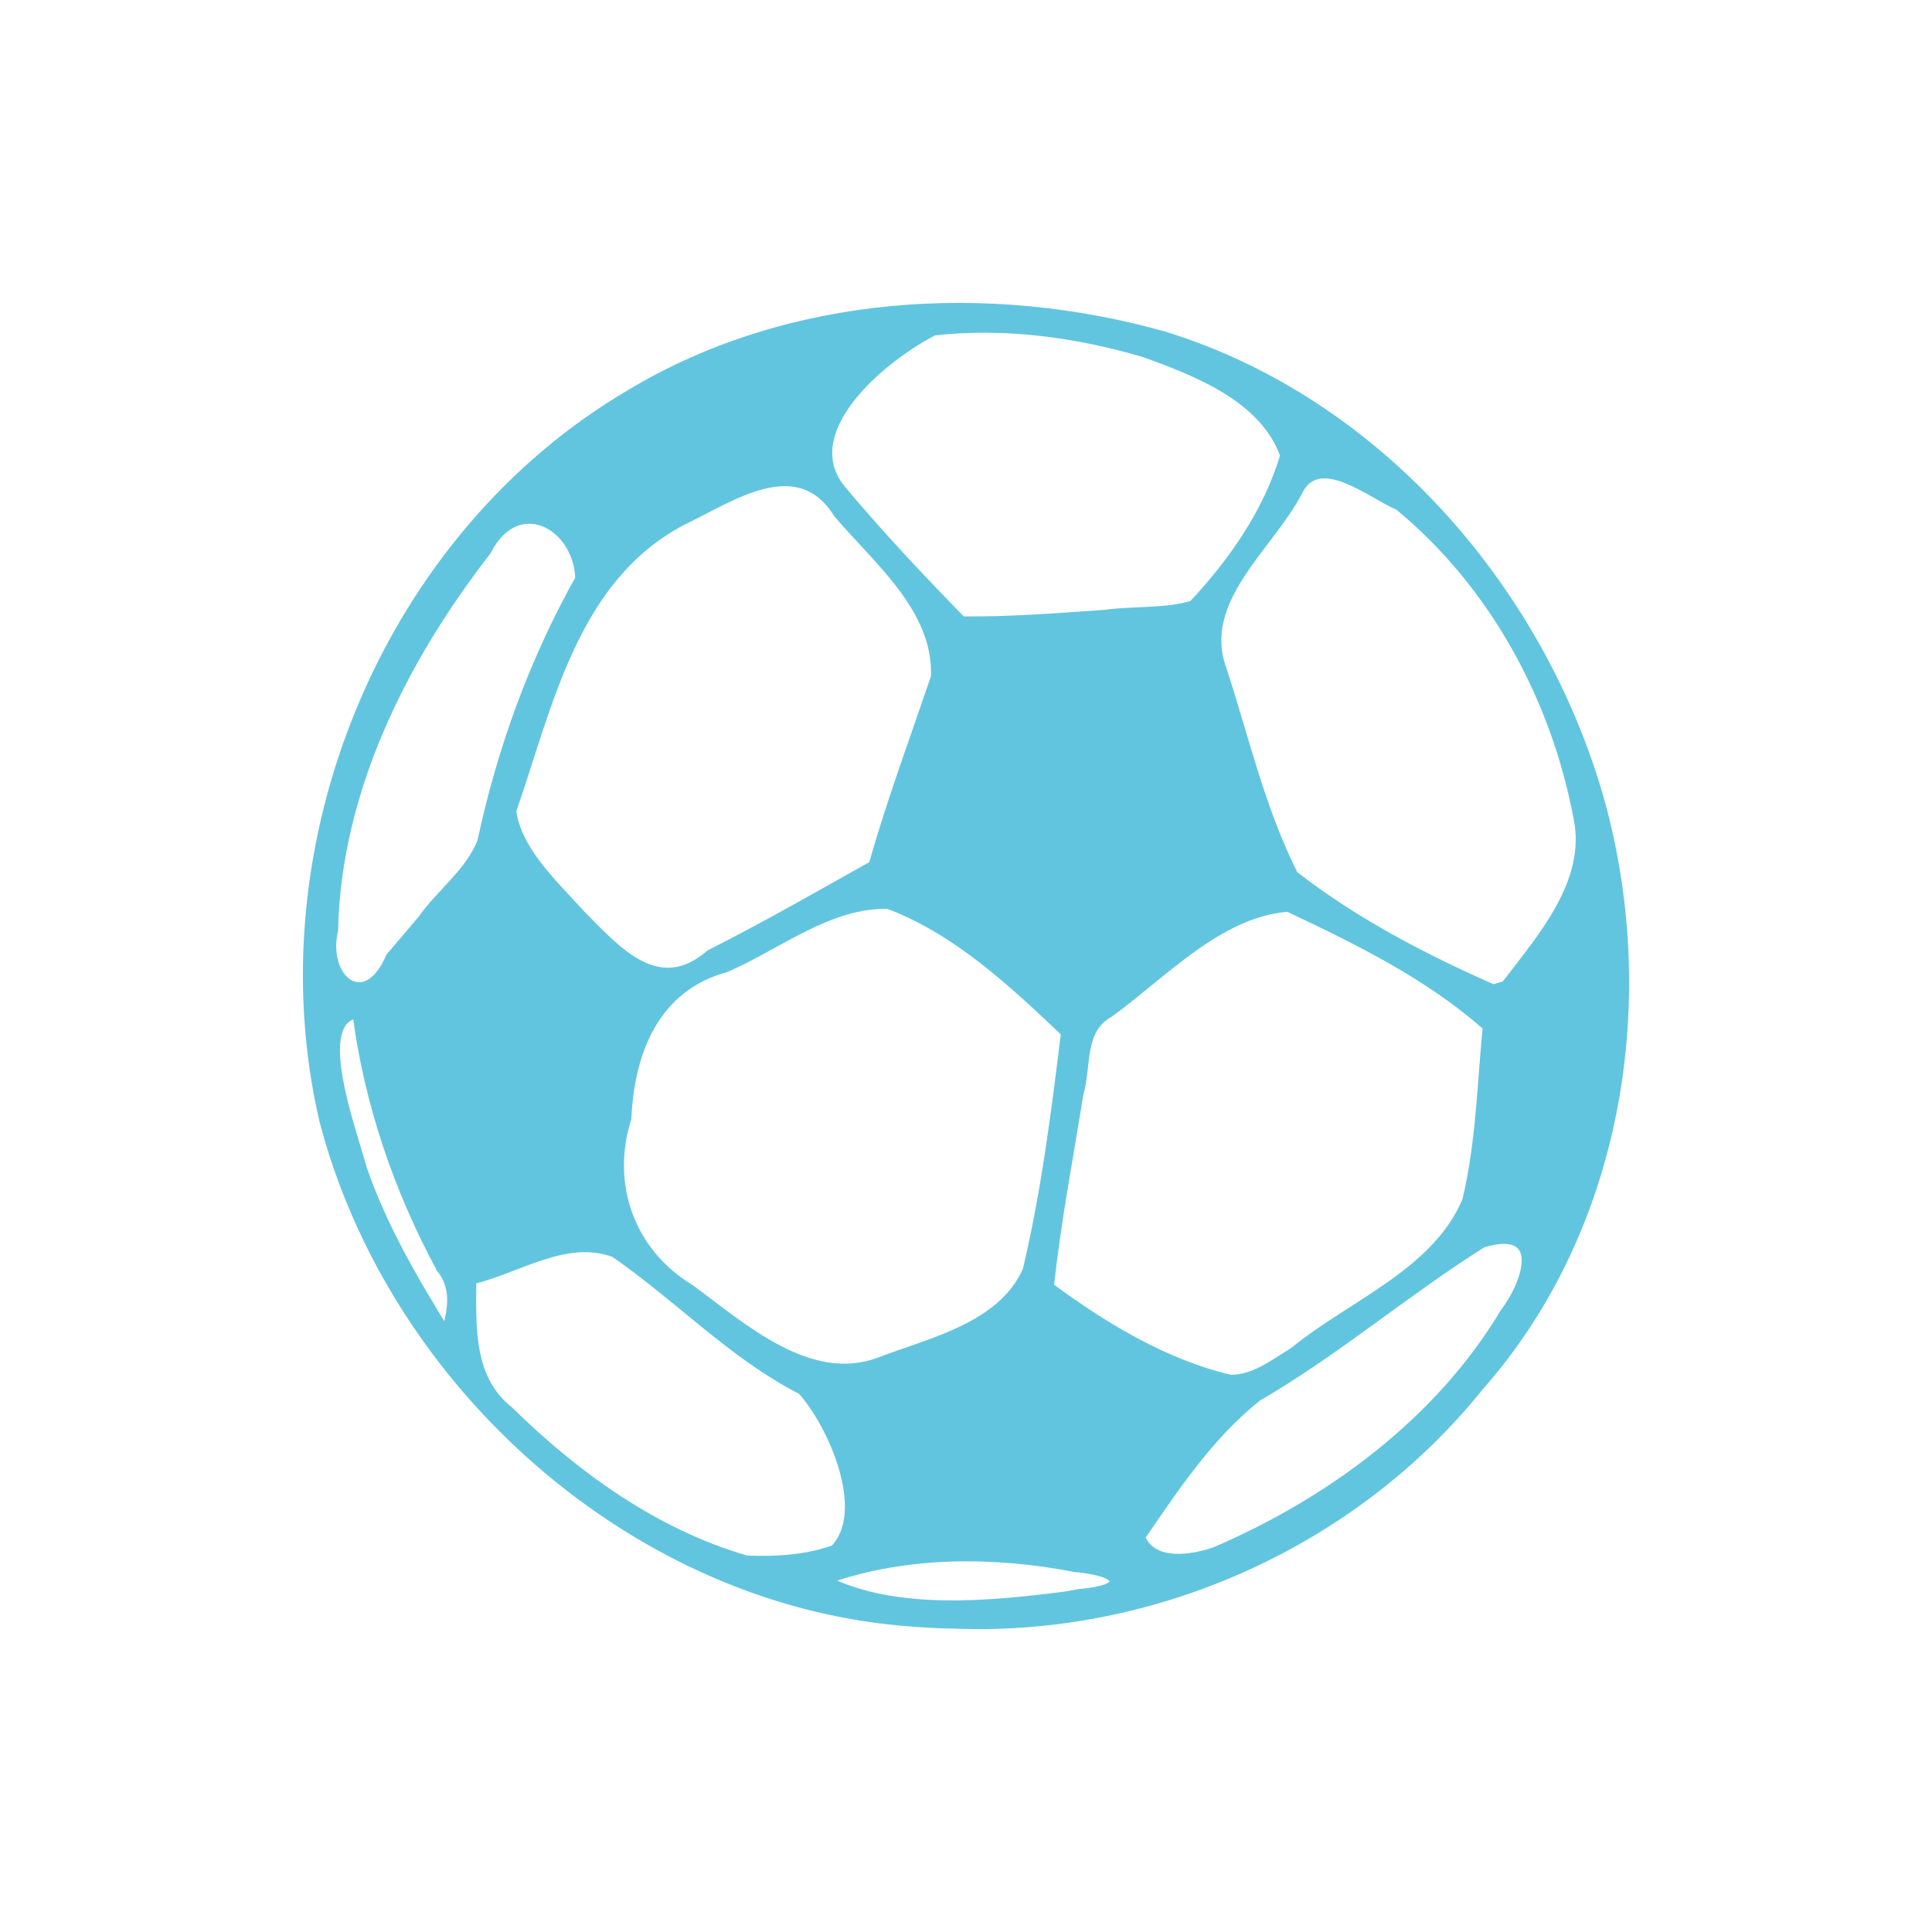 <svg viewBox="0 0 512 512" xmlns="http://www.w3.org/2000/svg">
 <path d="m242.105 430.219c-73.664-5.009-138.373-63.077-156.638-133.399-16.842-72.834 16.612-154.938 81.906-192.985 41.96-25.026 94.651-28.199 141.123-15.137 57.373 17.631 101.102 68.702 116.412 125.607 13.804 52.502 3.859 112.088-32.765 153.467-33.176 41.287-86.191 65.062-139.24 62.952-3.594-.038-7.223-.229-10.818-.507zm43.896-8.237c13.248-1.141 10.913-5.191-1.101-6.251-21.494-4.142-44.687-4.238-65.427 3.035 18.265 8.79 42.519 6.49 62.952 3.865zm-65.074-11.633c9.437-9.623-.412-32.576-8.651-41.693-18.447-9.427-32.716-24.76-49.599-36.36-12.704-4.648-25.081 4.142-37.326 7.142-.047 12.107-.87 25.808 9.8 34.225 17.58 17.305 38.786 32.54 62.72 39.44 7.682.325 15.741-.133 23.045-2.757zm100.999.507c30.61-13.163 59.279-34.328 76.528-63.134 6.219-8.273 10.773-22.828-5.432-17.992-20.374 12.801-38.786 28.624-59.632 40.728-12.641 10.031-21.756 23.784-30.787 36.946 3.133 7.273 13.347 5.529 19.323 3.457zm20.762-52.912c15.366-12.606 37.586-20.718 45.691-39.801 3.642-15.053 3.92-30.6 5.432-45.93-15.317-13.572-34.095-22.774-52.49-31.468-18.185 1.421-32.861 17.57-47.265 28.026-7.647 4.179-5.663 13.702-7.779 20.979-2.759 17.028-5.977 33.96-7.864 51.12 14.302 10.537 30.272 20.244 47.67 24.339 6.304.047 11.511-4.179 16.612-7.261zm-109.658 2.614c13.939-5.287 32.346-9.285 38.88-24.015 4.889-20.615 7.549-41.747 10.126-62.758-13.853-13.163-28.624-27.012-46.746-33.816-15.644-.277-28.893 10.76-42.8 16.788-18.733 5.106-25.258 22.087-26.049 39.669-5.517 17.386.785 35.249 16.576 44.824 13.804 10.116 31.518 26.308 50.018 19.316zm-116.515-24.339c-11.276-20.846-19.056-43.672-22.177-67.173-11.18 2.252-1.016 29.627 2.069 40.764 5.25 15.089 13.298 28.987 21.669 42.519 1.524-5.576 2.444-11.09-1.562-16.109zm-4.828-92.808c4.924-7.033 12.74-12.561 15.729-20.615 5.202-24.291 13.724-47.761 25.915-69.52-.508-14.029-16.249-22.592-24.083-7.081-22.262 28.612-39.746 63.537-40.532 100.394-2.953 12.652 8.094 21.813 14.447 6.856 2.806-3.312 5.663-6.667 8.518-10.031zm287.094 17.44c9.427-12.368 22.504-27.048 19.141-43.847-5.942-31.793-22.275-61.982-47.393-82.677-7.501-3.178-21.125-14.773-26.331-3.817-7.682 14.76-26.827 28.704-19.928 47.071 5.892 18.136 10.224 37.044 18.826 54.122 15.875 12.331 34.192 21.953 52.639 30.046zm-210.794-8.237c14.64-7.406 28.858-15.546 43.119-23.556 4.779-16.8 10.853-33.176 16.467-49.653.785-17.846-15.184-30.636-25.808-43.162-10.49-16.752-28.199-3.913-41.139 2.216-28.445 15.186-34.973 48.544-44.687 76.426 1.38 10.454 10.95 19.148 17.942 26.933 9.618 9.706 20.484 22.592 34.095 10.803zm104.924-90.138c7.587-1.06 16.052-.277 23.045-2.432 10.539-11.272 19.782-24.483 24.163-39.344-5.3-14.956-22.786-21.779-36.872-26.879-17.894-5.287-37.084-7.912-55.681-5.792-13.387 6.804-37.453 26.639-23.872 42.053 9.933 11.825 20.52 23.056 31.337 34.141 12.641.144 25.258-.867 37.876-1.747z" fill="#62c5df" stroke="#62c5df" stroke-width="1.749"/>
</svg>
